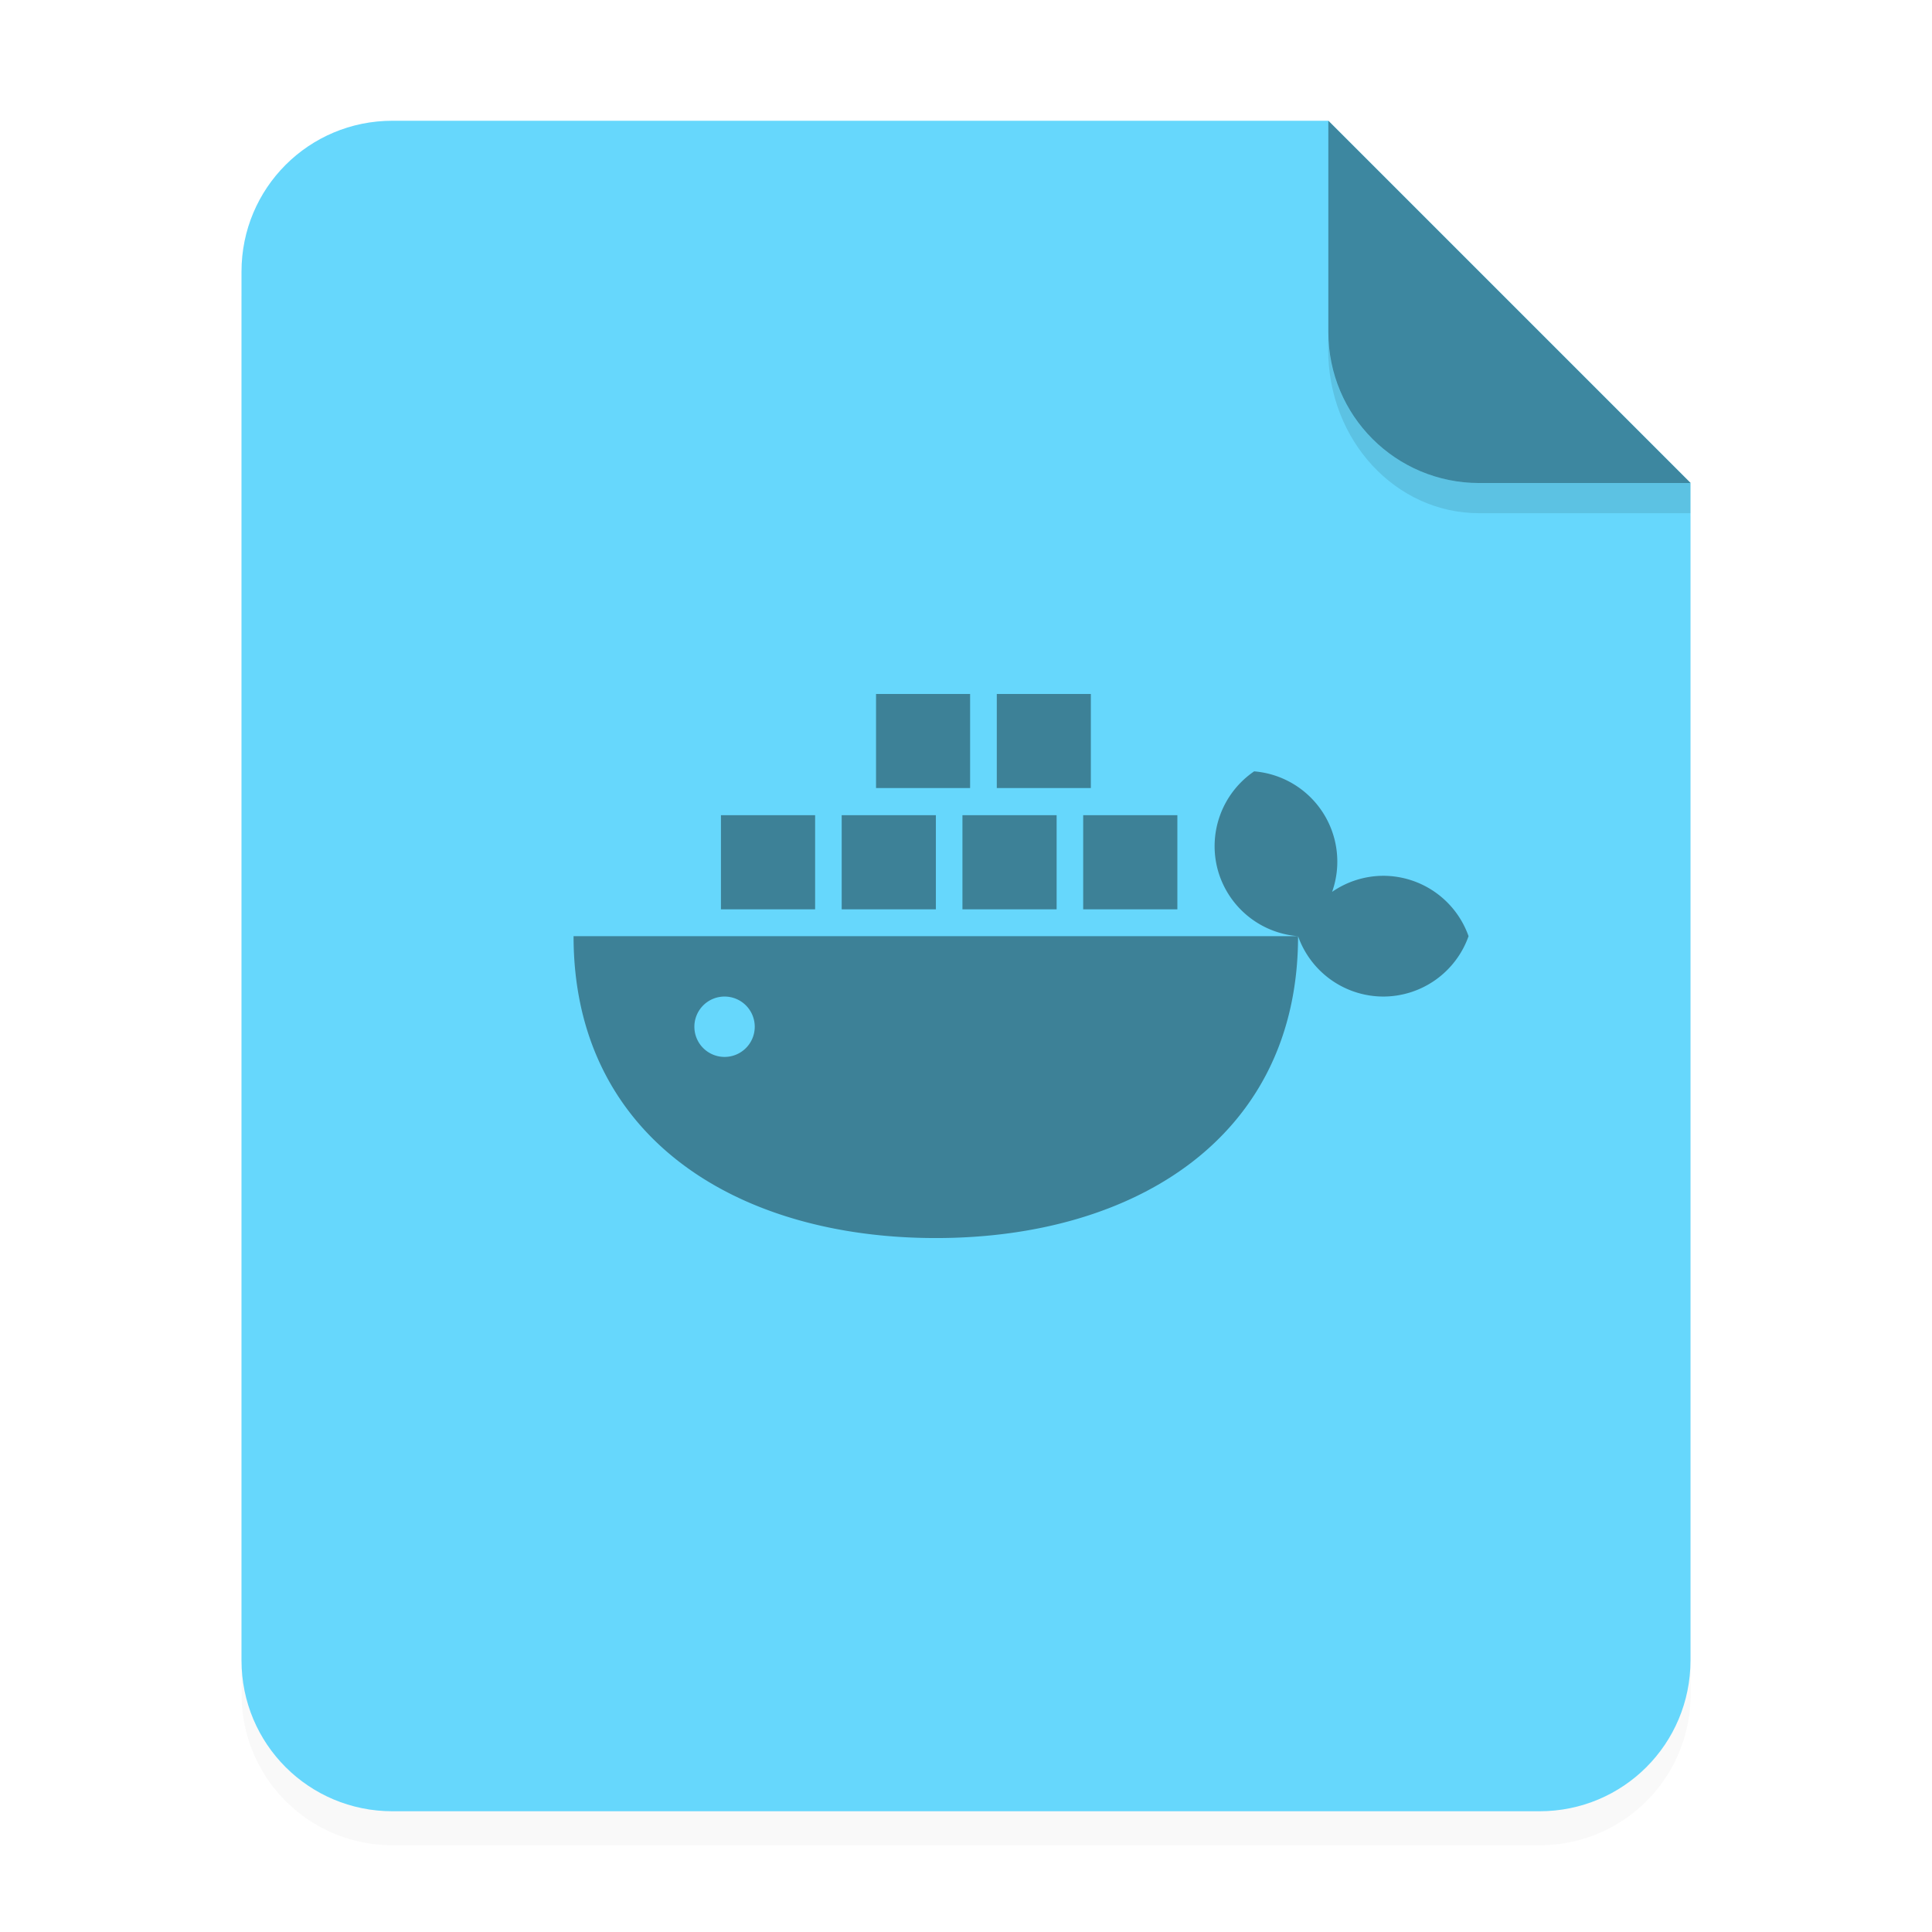 <svg xmlns="http://www.w3.org/2000/svg" width="64" height="64"><defs><filter id="a" width="1.078" height="1.067" x="-.039" y="-.033" color-interpolation-filters="sRGB"><feGaussianBlur stdDeviation=".206"/></filter></defs><path d="M3.44 1.354a1.32 1.32 0 0 0-1.323 1.323v12.171c0 .733.59 1.323 1.323 1.323h10.054a1.32 1.32 0 0 0 1.322-1.323V4.53l-3.175-3.175z" filter="url(#a)" opacity=".15" style="paint-order:stroke fill markers" transform="scale(3.78)"/><g fill-rule="evenodd"><path fill="#66d7fc" d="M13 4c-2.77 0-5 2.23-5 5v46c0 2.77 2.23 5 5 5h38c2.77 0 5-2.23 5-5V16L44 4z" style="paint-order:stroke fill markers"/><path fill="#3d87a0" d="m14.816 4.233-3.175-3.175V2.91c0 .733.59 1.323 1.323 1.323z" style="paint-order:stroke fill markers" transform="scale(3.78)"/></g><path d="M43.998 11v.584c0 3 2.23 5.416 5 5.416h7v-1h-7c-2.77 0-5-2.23-5-5z" opacity=".1" style="paint-order:stroke fill markers"/><g stroke-width=".132" opacity=".4"><path d="M6.01 3.988v1.559h1.558V3.988zm2 0v1.559h1.558V3.988zm4.26 1.284a1.5 1.5 0 0 0-.602 1.622A1.5 1.5 0 0 0 13 8a1.5 1.5 0 0 0 1.412 1 1.5 1.5 0 0 0 1.412-1 1.5 1.5 0 0 0-1.412-1 1.5 1.5 0 0 0-.848.266A1.5 1.5 0 0 0 12.27 5.27M13 8H1c0 3.314 2.686 5 6 5s6-1.686 6-5M3.441 5.996v1.559h1.56V5.996zm2 0v1.559h1.56V5.996zm2 0v1.559h1.56V5.996zm2 0v1.559h1.56V5.996zM3.501 9a.5.5 0 0 1 .5.5.5.5 0 0 1-.5.5.5.5 0 0 1-.5-.5.5.5 0 0 1 .5-.5" color="#000" opacity="1" style="isolation:auto;mix-blend-mode:normal" transform="matrix(2 0 0 2 17 15.012)"/></g></svg>